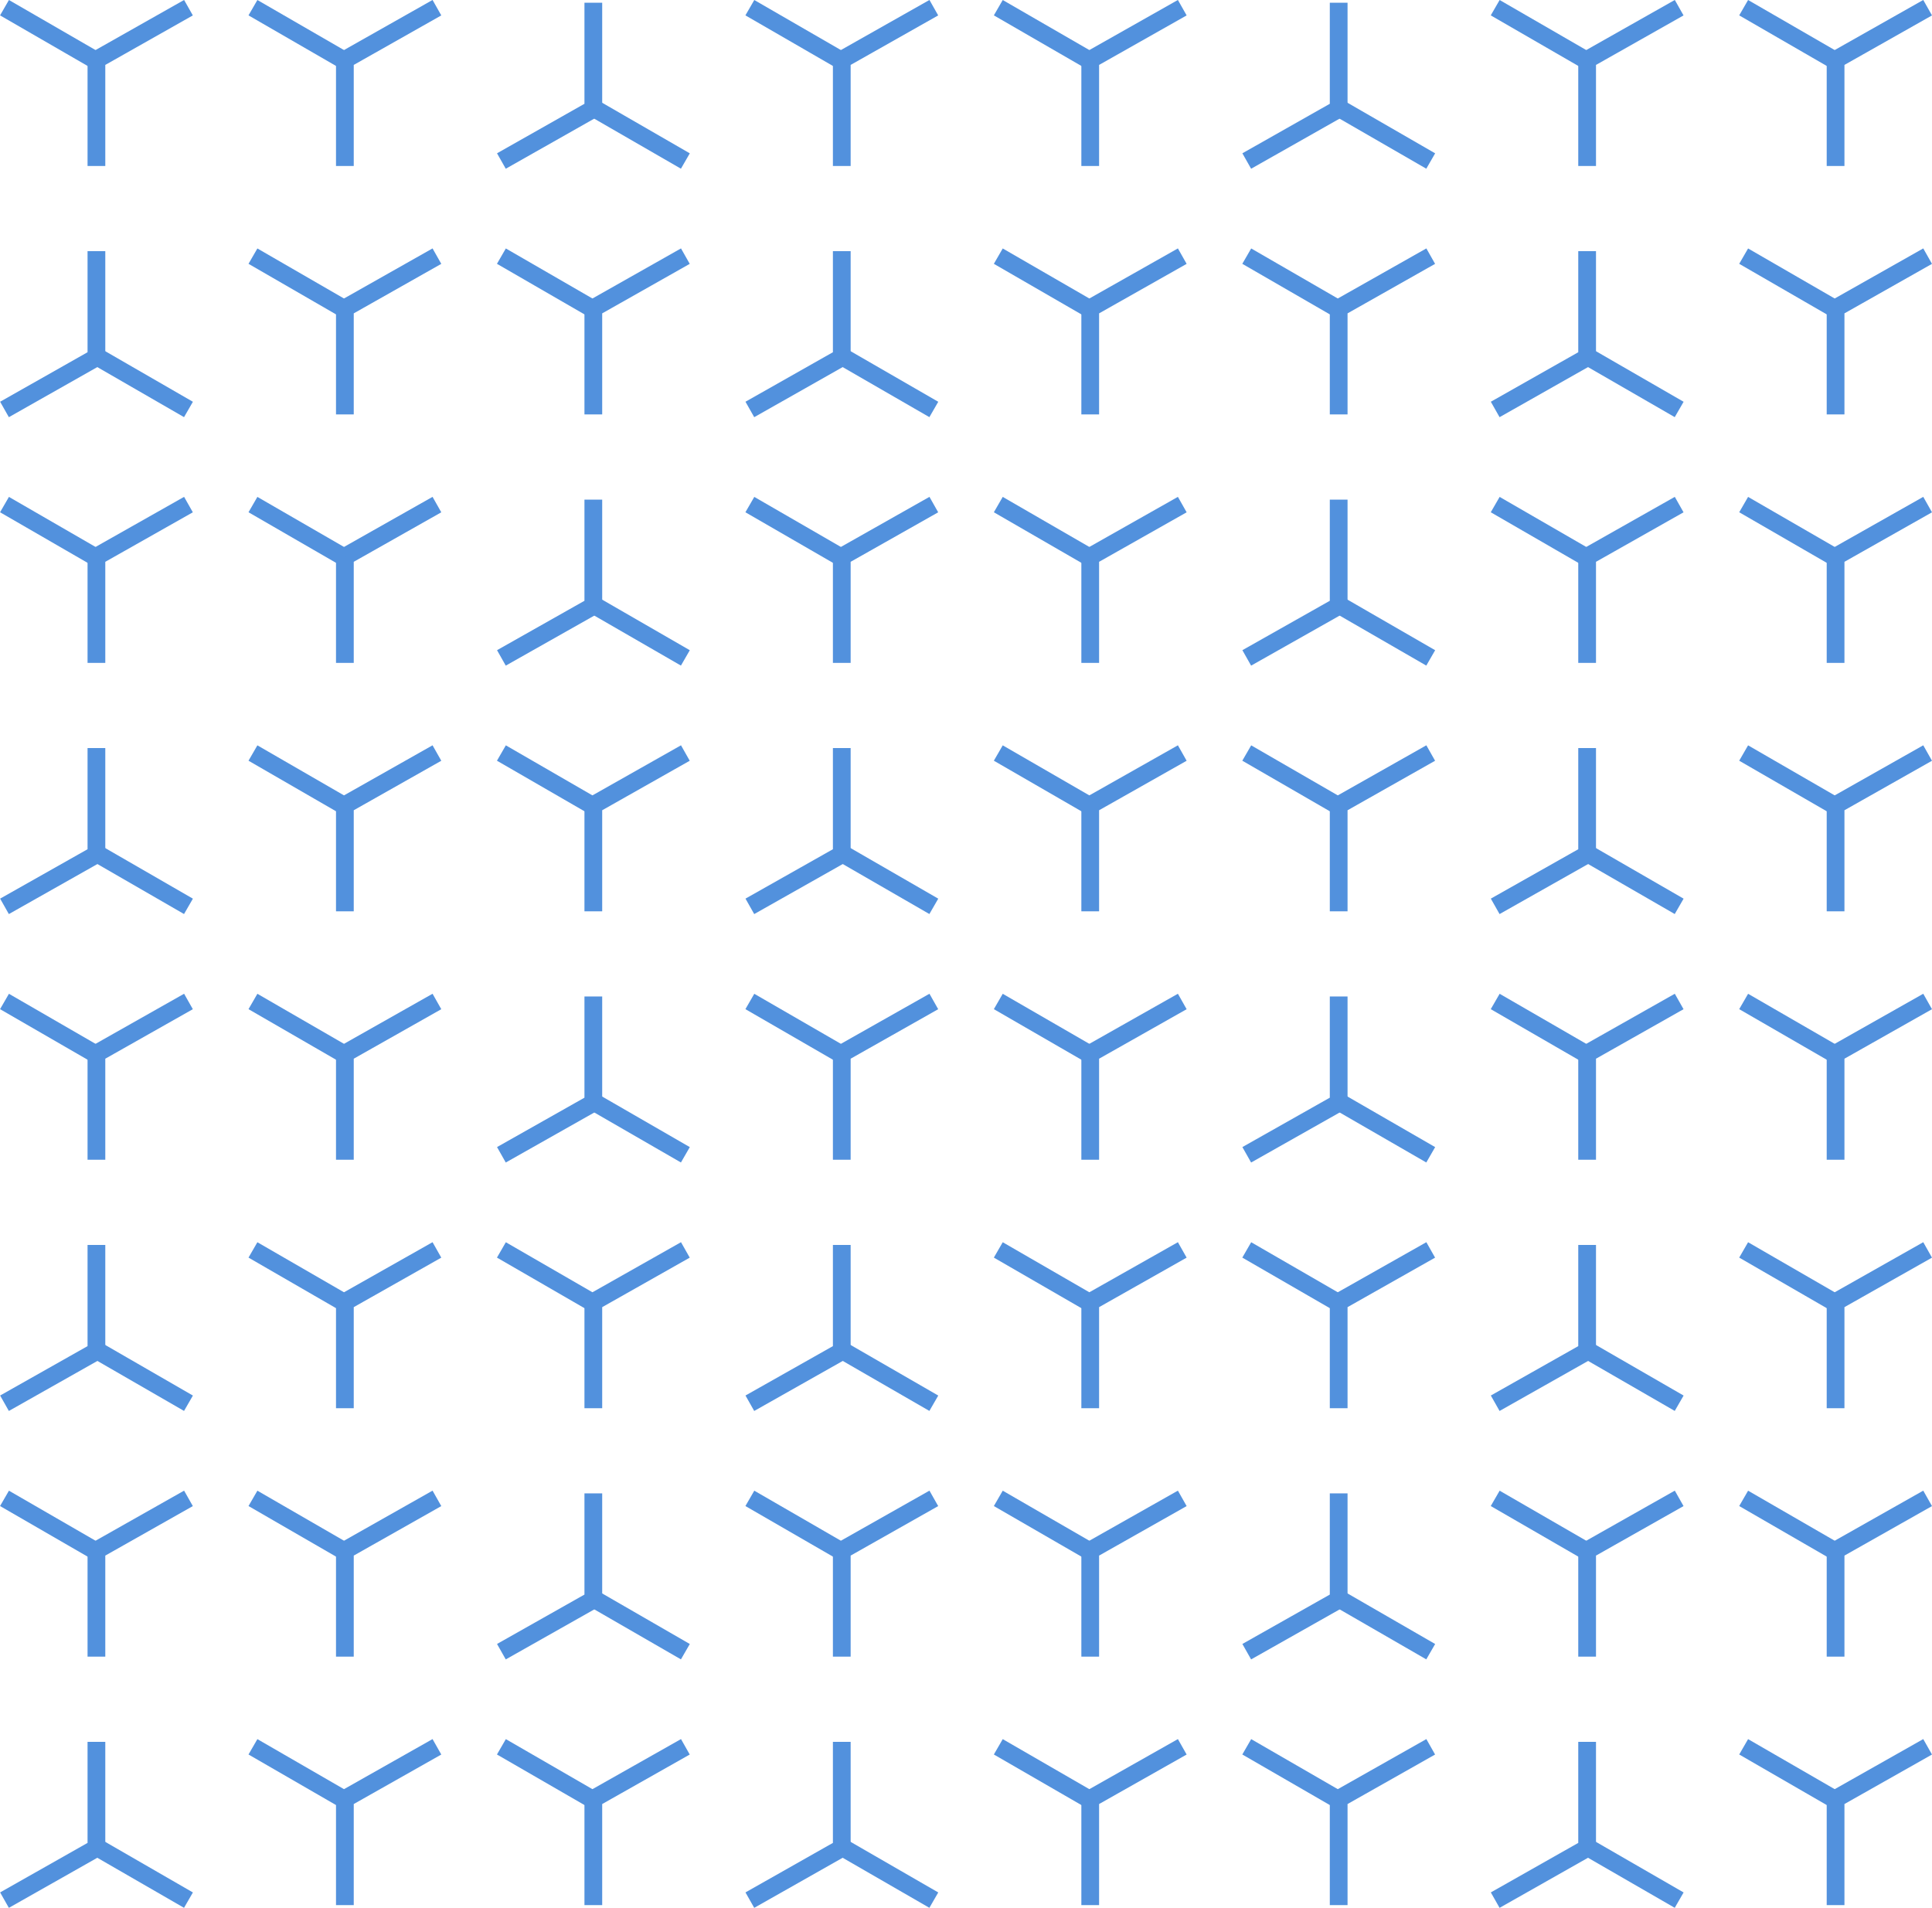 <svg id="Pattern" xmlns="http://www.w3.org/2000/svg" viewBox="0 0 163.3 161.26"><defs><style>.cls-1{fill:none;stroke:#5291dd;stroke-miterlimit:10;stroke-width:1.5px;}</style></defs><title>Novartis_Open_Carbon_Blue_168px</title><g id="_Group_" data-name="&lt;Group&gt;"><polyline id="_Path_" data-name="&lt;Path&gt;" class="cls-1" points="15.93 0.65 8.15 5.05 8.15 14.03"/><line id="_Path_2" data-name="&lt;Path&gt;" class="cls-1" x1="8.15" y1="5.14" x2="0.38" y2="0.65"/></g><g id="_Group_2" data-name="&lt;Group&gt;"><polyline id="_Path_3" data-name="&lt;Path&gt;" class="cls-1" points="36.93 0.65 29.15 5.05 29.15 14.03"/><line id="_Path_4" data-name="&lt;Path&gt;" class="cls-1" x1="29.15" y1="5.14" x2="21.38" y2="0.65"/></g><g id="_Group_3" data-name="&lt;Group&gt;"><polyline id="_Path_5" data-name="&lt;Path&gt;" class="cls-1" points="42.38 13.61 50.15 9.21 50.15 0.23"/><line id="_Path_6" data-name="&lt;Path&gt;" class="cls-1" x1="50.15" y1="9.12" x2="57.93" y2="13.61"/></g><g id="_Group_4" data-name="&lt;Group&gt;"><polyline id="_Path_7" data-name="&lt;Path&gt;" class="cls-1" points="78.93 0.65 71.15 5.05 71.15 14.03"/><line id="_Path_8" data-name="&lt;Path&gt;" class="cls-1" x1="71.15" y1="5.14" x2="63.38" y2="0.65"/></g><g id="_Group_5" data-name="&lt;Group&gt;"><polyline id="_Path_9" data-name="&lt;Path&gt;" class="cls-1" points="99.93 0.65 92.15 5.05 92.15 14.03"/><line id="_Path_10" data-name="&lt;Path&gt;" class="cls-1" x1="92.15" y1="5.14" x2="84.38" y2="0.65"/></g><g id="_Group_6" data-name="&lt;Group&gt;"><polyline id="_Path_11" data-name="&lt;Path&gt;" class="cls-1" points="105.38 13.61 113.15 9.21 113.15 0.23"/><line id="_Path_12" data-name="&lt;Path&gt;" class="cls-1" x1="113.15" y1="9.12" x2="120.93" y2="13.61"/></g><g id="_Group_7" data-name="&lt;Group&gt;"><polyline id="_Path_13" data-name="&lt;Path&gt;" class="cls-1" points="141.93 0.65 134.15 5.05 134.15 14.03"/><line id="_Path_14" data-name="&lt;Path&gt;" class="cls-1" x1="134.15" y1="5.14" x2="126.38" y2="0.65"/></g><g id="_Group_8" data-name="&lt;Group&gt;"><polyline id="_Path_15" data-name="&lt;Path&gt;" class="cls-1" points="162.93 0.65 155.15 5.05 155.15 14.03"/><line id="_Path_16" data-name="&lt;Path&gt;" class="cls-1" x1="155.15" y1="5.14" x2="147.38" y2="0.65"/></g><g id="_Group_9" data-name="&lt;Group&gt;"><polyline id="_Path_17" data-name="&lt;Path&gt;" class="cls-1" points="0.38 34.61 8.15 30.21 8.15 21.23"/><line id="_Path_18" data-name="&lt;Path&gt;" class="cls-1" x1="8.15" y1="30.12" x2="15.93" y2="34.61"/></g><g id="_Group_10" data-name="&lt;Group&gt;"><polyline id="_Path_19" data-name="&lt;Path&gt;" class="cls-1" points="36.93 21.65 29.15 26.05 29.15 35.03"/><line id="_Path_20" data-name="&lt;Path&gt;" class="cls-1" x1="29.15" y1="26.14" x2="21.38" y2="21.65"/></g><g id="_Group_11" data-name="&lt;Group&gt;"><polyline id="_Path_21" data-name="&lt;Path&gt;" class="cls-1" points="57.93 21.65 50.15 26.05 50.15 35.03"/><line id="_Path_22" data-name="&lt;Path&gt;" class="cls-1" x1="50.15" y1="26.14" x2="42.38" y2="21.65"/></g><g id="_Group_12" data-name="&lt;Group&gt;"><polyline id="_Path_23" data-name="&lt;Path&gt;" class="cls-1" points="63.38 34.61 71.15 30.21 71.15 21.23"/><line id="_Path_24" data-name="&lt;Path&gt;" class="cls-1" x1="71.15" y1="30.12" x2="78.93" y2="34.61"/></g><g id="_Group_13" data-name="&lt;Group&gt;"><polyline id="_Path_25" data-name="&lt;Path&gt;" class="cls-1" points="99.93 21.65 92.15 26.05 92.15 35.03"/><line id="_Path_26" data-name="&lt;Path&gt;" class="cls-1" x1="92.15" y1="26.14" x2="84.38" y2="21.65"/></g><g id="_Group_14" data-name="&lt;Group&gt;"><polyline id="_Path_27" data-name="&lt;Path&gt;" class="cls-1" points="120.93 21.65 113.15 26.05 113.15 35.03"/><line id="_Path_28" data-name="&lt;Path&gt;" class="cls-1" x1="113.15" y1="26.14" x2="105.38" y2="21.65"/></g><g id="_Group_15" data-name="&lt;Group&gt;"><polyline id="_Path_29" data-name="&lt;Path&gt;" class="cls-1" points="126.38 34.61 134.15 30.21 134.15 21.23"/><line id="_Path_30" data-name="&lt;Path&gt;" class="cls-1" x1="134.15" y1="30.12" x2="141.93" y2="34.61"/></g><g id="_Group_16" data-name="&lt;Group&gt;"><polyline id="_Path_31" data-name="&lt;Path&gt;" class="cls-1" points="162.93 21.65 155.15 26.05 155.15 35.03"/><line id="_Path_32" data-name="&lt;Path&gt;" class="cls-1" x1="155.15" y1="26.14" x2="147.38" y2="21.65"/></g><g id="_Group_17" data-name="&lt;Group&gt;"><polyline id="_Path_33" data-name="&lt;Path&gt;" class="cls-1" points="15.93 42.65 8.15 47.05 8.15 56.03"/><line id="_Path_34" data-name="&lt;Path&gt;" class="cls-1" x1="8.15" y1="47.14" x2="0.38" y2="42.65"/></g><g id="_Group_18" data-name="&lt;Group&gt;"><polyline id="_Path_35" data-name="&lt;Path&gt;" class="cls-1" points="36.93 42.65 29.15 47.05 29.15 56.03"/><line id="_Path_36" data-name="&lt;Path&gt;" class="cls-1" x1="29.15" y1="47.14" x2="21.38" y2="42.65"/></g><g id="_Group_19" data-name="&lt;Group&gt;"><polyline id="_Path_37" data-name="&lt;Path&gt;" class="cls-1" points="42.38 55.61 50.15 51.22 50.15 42.23"/><line id="_Path_38" data-name="&lt;Path&gt;" class="cls-1" x1="50.15" y1="51.12" x2="57.93" y2="55.61"/></g><g id="_Group_20" data-name="&lt;Group&gt;"><polyline id="_Path_39" data-name="&lt;Path&gt;" class="cls-1" points="78.93 42.65 71.15 47.05 71.15 56.03"/><line id="_Path_40" data-name="&lt;Path&gt;" class="cls-1" x1="71.15" y1="47.14" x2="63.38" y2="42.65"/></g><g id="_Group_21" data-name="&lt;Group&gt;"><polyline id="_Path_41" data-name="&lt;Path&gt;" class="cls-1" points="99.93 42.65 92.15 47.05 92.15 56.03"/><line id="_Path_42" data-name="&lt;Path&gt;" class="cls-1" x1="92.15" y1="47.14" x2="84.38" y2="42.65"/></g><g id="_Group_22" data-name="&lt;Group&gt;"><polyline id="_Path_43" data-name="&lt;Path&gt;" class="cls-1" points="105.38 55.61 113.15 51.22 113.15 42.23"/><line id="_Path_44" data-name="&lt;Path&gt;" class="cls-1" x1="113.15" y1="51.12" x2="120.93" y2="55.61"/></g><g id="_Group_23" data-name="&lt;Group&gt;"><polyline id="_Path_45" data-name="&lt;Path&gt;" class="cls-1" points="141.93 42.65 134.15 47.05 134.15 56.03"/><line id="_Path_46" data-name="&lt;Path&gt;" class="cls-1" x1="134.15" y1="47.14" x2="126.38" y2="42.65"/></g><g id="_Group_24" data-name="&lt;Group&gt;"><polyline id="_Path_47" data-name="&lt;Path&gt;" class="cls-1" points="162.93 42.65 155.15 47.05 155.15 56.03"/><line id="_Path_48" data-name="&lt;Path&gt;" class="cls-1" x1="155.15" y1="47.14" x2="147.38" y2="42.65"/></g><g id="_Group_25" data-name="&lt;Group&gt;"><polyline id="_Path_49" data-name="&lt;Path&gt;" class="cls-1" points="0.38 76.61 8.15 72.22 8.15 63.23"/><line id="_Path_50" data-name="&lt;Path&gt;" class="cls-1" x1="8.15" y1="72.12" x2="15.93" y2="76.61"/></g><g id="_Group_26" data-name="&lt;Group&gt;"><polyline id="_Path_51" data-name="&lt;Path&gt;" class="cls-1" points="36.93 63.65 29.15 68.05 29.15 77.03"/><line id="_Path_52" data-name="&lt;Path&gt;" class="cls-1" x1="29.15" y1="68.14" x2="21.38" y2="63.65"/></g><g id="_Group_27" data-name="&lt;Group&gt;"><polyline id="_Path_53" data-name="&lt;Path&gt;" class="cls-1" points="57.93 63.65 50.15 68.05 50.15 77.03"/><line id="_Path_54" data-name="&lt;Path&gt;" class="cls-1" x1="50.15" y1="68.14" x2="42.38" y2="63.65"/></g><g id="_Group_28" data-name="&lt;Group&gt;"><polyline id="_Path_55" data-name="&lt;Path&gt;" class="cls-1" points="63.38 76.61 71.15 72.22 71.15 63.23"/><line id="_Path_56" data-name="&lt;Path&gt;" class="cls-1" x1="71.15" y1="72.12" x2="78.93" y2="76.61"/></g><g id="_Group_29" data-name="&lt;Group&gt;"><polyline id="_Path_57" data-name="&lt;Path&gt;" class="cls-1" points="99.93 63.65 92.15 68.05 92.15 77.03"/><line id="_Path_58" data-name="&lt;Path&gt;" class="cls-1" x1="92.15" y1="68.14" x2="84.38" y2="63.65"/></g><g id="_Group_30" data-name="&lt;Group&gt;"><polyline id="_Path_59" data-name="&lt;Path&gt;" class="cls-1" points="120.93 63.65 113.15 68.05 113.15 77.03"/><line id="_Path_60" data-name="&lt;Path&gt;" class="cls-1" x1="113.15" y1="68.14" x2="105.38" y2="63.65"/></g><g id="_Group_31" data-name="&lt;Group&gt;"><polyline id="_Path_61" data-name="&lt;Path&gt;" class="cls-1" points="126.38 76.61 134.15 72.22 134.15 63.23"/><line id="_Path_62" data-name="&lt;Path&gt;" class="cls-1" x1="134.15" y1="72.12" x2="141.93" y2="76.61"/></g><g id="_Group_32" data-name="&lt;Group&gt;"><polyline id="_Path_63" data-name="&lt;Path&gt;" class="cls-1" points="162.93 63.65 155.15 68.05 155.15 77.03"/><line id="_Path_64" data-name="&lt;Path&gt;" class="cls-1" x1="155.15" y1="68.14" x2="147.38" y2="63.65"/></g><g id="_Group_33" data-name="&lt;Group&gt;"><polyline id="_Path_65" data-name="&lt;Path&gt;" class="cls-1" points="15.93 84.65 8.15 89.05 8.15 98.03"/><line id="_Path_66" data-name="&lt;Path&gt;" class="cls-1" x1="8.15" y1="89.14" x2="0.38" y2="84.65"/></g><g id="_Group_34" data-name="&lt;Group&gt;"><polyline id="_Path_67" data-name="&lt;Path&gt;" class="cls-1" points="36.93 84.65 29.15 89.05 29.15 98.03"/><line id="_Path_68" data-name="&lt;Path&gt;" class="cls-1" x1="29.15" y1="89.14" x2="21.38" y2="84.65"/></g><g id="_Group_35" data-name="&lt;Group&gt;"><polyline id="_Path_69" data-name="&lt;Path&gt;" class="cls-1" points="42.38 97.61 50.15 93.22 50.15 84.23"/><line id="_Path_70" data-name="&lt;Path&gt;" class="cls-1" x1="50.15" y1="93.12" x2="57.93" y2="97.61"/></g><g id="_Group_36" data-name="&lt;Group&gt;"><polyline id="_Path_71" data-name="&lt;Path&gt;" class="cls-1" points="78.93 84.65 71.15 89.05 71.15 98.03"/><line id="_Path_72" data-name="&lt;Path&gt;" class="cls-1" x1="71.15" y1="89.14" x2="63.38" y2="84.65"/></g><g id="_Group_37" data-name="&lt;Group&gt;"><polyline id="_Path_73" data-name="&lt;Path&gt;" class="cls-1" points="99.93 84.65 92.15 89.05 92.15 98.03"/><line id="_Path_74" data-name="&lt;Path&gt;" class="cls-1" x1="92.15" y1="89.14" x2="84.38" y2="84.65"/></g><g id="_Group_38" data-name="&lt;Group&gt;"><polyline id="_Path_75" data-name="&lt;Path&gt;" class="cls-1" points="105.38 97.61 113.15 93.22 113.15 84.23"/><line id="_Path_76" data-name="&lt;Path&gt;" class="cls-1" x1="113.15" y1="93.12" x2="120.93" y2="97.61"/></g><g id="_Group_39" data-name="&lt;Group&gt;"><polyline id="_Path_77" data-name="&lt;Path&gt;" class="cls-1" points="141.93 84.65 134.15 89.05 134.15 98.03"/><line id="_Path_78" data-name="&lt;Path&gt;" class="cls-1" x1="134.15" y1="89.14" x2="126.38" y2="84.65"/></g><g id="_Group_40" data-name="&lt;Group&gt;"><polyline id="_Path_79" data-name="&lt;Path&gt;" class="cls-1" points="162.93 84.65 155.15 89.05 155.15 98.03"/><line id="_Path_80" data-name="&lt;Path&gt;" class="cls-1" x1="155.15" y1="89.14" x2="147.38" y2="84.65"/></g><g id="_Group_41" data-name="&lt;Group&gt;"><polyline id="_Path_81" data-name="&lt;Path&gt;" class="cls-1" points="0.38 118.61 8.15 114.22 8.15 105.23"/><line id="_Path_82" data-name="&lt;Path&gt;" class="cls-1" x1="8.15" y1="114.12" x2="15.93" y2="118.61"/></g><g id="_Group_42" data-name="&lt;Group&gt;"><polyline id="_Path_83" data-name="&lt;Path&gt;" class="cls-1" points="36.93 105.65 29.15 110.05 29.15 119.03"/><line id="_Path_84" data-name="&lt;Path&gt;" class="cls-1" x1="29.15" y1="110.14" x2="21.38" y2="105.65"/></g><g id="_Group_43" data-name="&lt;Group&gt;"><polyline id="_Path_85" data-name="&lt;Path&gt;" class="cls-1" points="57.93 105.65 50.15 110.05 50.15 119.03"/><line id="_Path_86" data-name="&lt;Path&gt;" class="cls-1" x1="50.15" y1="110.14" x2="42.38" y2="105.65"/></g><g id="_Group_44" data-name="&lt;Group&gt;"><polyline id="_Path_87" data-name="&lt;Path&gt;" class="cls-1" points="63.38 118.61 71.15 114.22 71.15 105.23"/><line id="_Path_88" data-name="&lt;Path&gt;" class="cls-1" x1="71.15" y1="114.12" x2="78.93" y2="118.61"/></g><g id="_Group_45" data-name="&lt;Group&gt;"><polyline id="_Path_89" data-name="&lt;Path&gt;" class="cls-1" points="99.93 105.65 92.15 110.05 92.15 119.03"/><line id="_Path_90" data-name="&lt;Path&gt;" class="cls-1" x1="92.15" y1="110.14" x2="84.38" y2="105.65"/></g><g id="_Group_46" data-name="&lt;Group&gt;"><polyline id="_Path_91" data-name="&lt;Path&gt;" class="cls-1" points="120.93 105.65 113.15 110.05 113.15 119.03"/><line id="_Path_92" data-name="&lt;Path&gt;" class="cls-1" x1="113.15" y1="110.14" x2="105.38" y2="105.65"/></g><g id="_Group_47" data-name="&lt;Group&gt;"><polyline id="_Path_93" data-name="&lt;Path&gt;" class="cls-1" points="126.38 118.61 134.15 114.22 134.15 105.23"/><line id="_Path_94" data-name="&lt;Path&gt;" class="cls-1" x1="134.15" y1="114.12" x2="141.93" y2="118.61"/></g><g id="_Group_48" data-name="&lt;Group&gt;"><polyline id="_Path_95" data-name="&lt;Path&gt;" class="cls-1" points="162.93 105.65 155.15 110.05 155.15 119.03"/><line id="_Path_96" data-name="&lt;Path&gt;" class="cls-1" x1="155.15" y1="110.14" x2="147.38" y2="105.65"/></g><g id="_Group_49" data-name="&lt;Group&gt;"><polyline id="_Path_97" data-name="&lt;Path&gt;" class="cls-1" points="15.93 126.65 8.15 131.05 8.15 140.03"/><line id="_Path_98" data-name="&lt;Path&gt;" class="cls-1" x1="8.15" y1="131.14" x2="0.38" y2="126.65"/></g><g id="_Group_50" data-name="&lt;Group&gt;"><polyline id="_Path_99" data-name="&lt;Path&gt;" class="cls-1" points="36.93 126.65 29.15 131.05 29.15 140.03"/><line id="_Path_100" data-name="&lt;Path&gt;" class="cls-1" x1="29.15" y1="131.14" x2="21.38" y2="126.65"/></g><g id="_Group_51" data-name="&lt;Group&gt;"><polyline id="_Path_101" data-name="&lt;Path&gt;" class="cls-1" points="42.38 139.61 50.15 135.22 50.15 126.23"/><line id="_Path_102" data-name="&lt;Path&gt;" class="cls-1" x1="50.15" y1="135.12" x2="57.93" y2="139.61"/></g><g id="_Group_52" data-name="&lt;Group&gt;"><polyline id="_Path_103" data-name="&lt;Path&gt;" class="cls-1" points="78.93 126.65 71.15 131.05 71.15 140.03"/><line id="_Path_104" data-name="&lt;Path&gt;" class="cls-1" x1="71.15" y1="131.14" x2="63.38" y2="126.65"/></g><g id="_Group_53" data-name="&lt;Group&gt;"><polyline id="_Path_105" data-name="&lt;Path&gt;" class="cls-1" points="99.93 126.65 92.15 131.05 92.15 140.03"/><line id="_Path_106" data-name="&lt;Path&gt;" class="cls-1" x1="92.15" y1="131.14" x2="84.38" y2="126.65"/></g><g id="_Group_54" data-name="&lt;Group&gt;"><polyline id="_Path_107" data-name="&lt;Path&gt;" class="cls-1" points="105.38 139.61 113.15 135.22 113.15 126.23"/><line id="_Path_108" data-name="&lt;Path&gt;" class="cls-1" x1="113.15" y1="135.12" x2="120.93" y2="139.61"/></g><g id="_Group_55" data-name="&lt;Group&gt;"><polyline id="_Path_109" data-name="&lt;Path&gt;" class="cls-1" points="141.93 126.65 134.15 131.05 134.15 140.03"/><line id="_Path_110" data-name="&lt;Path&gt;" class="cls-1" x1="134.15" y1="131.14" x2="126.38" y2="126.65"/></g><g id="_Group_56" data-name="&lt;Group&gt;"><polyline id="_Path_111" data-name="&lt;Path&gt;" class="cls-1" points="162.93 126.65 155.15 131.05 155.15 140.03"/><line id="_Path_112" data-name="&lt;Path&gt;" class="cls-1" x1="155.15" y1="131.14" x2="147.38" y2="126.65"/></g><g id="_Group_57" data-name="&lt;Group&gt;"><polyline id="_Path_113" data-name="&lt;Path&gt;" class="cls-1" points="0.38 160.61 8.15 156.21 8.15 147.23"/><line id="_Path_114" data-name="&lt;Path&gt;" class="cls-1" x1="8.15" y1="156.12" x2="15.93" y2="160.61"/></g><g id="_Group_58" data-name="&lt;Group&gt;"><polyline id="_Path_115" data-name="&lt;Path&gt;" class="cls-1" points="36.93 147.65 29.15 152.05 29.15 161.03"/><line id="_Path_116" data-name="&lt;Path&gt;" class="cls-1" x1="29.15" y1="152.14" x2="21.38" y2="147.65"/></g><g id="_Group_59" data-name="&lt;Group&gt;"><polyline id="_Path_117" data-name="&lt;Path&gt;" class="cls-1" points="57.93 147.65 50.15 152.05 50.15 161.03"/><line id="_Path_118" data-name="&lt;Path&gt;" class="cls-1" x1="50.15" y1="152.14" x2="42.38" y2="147.65"/></g><g id="_Group_60" data-name="&lt;Group&gt;"><polyline id="_Path_119" data-name="&lt;Path&gt;" class="cls-1" points="63.38 160.61 71.15 156.21 71.15 147.23"/><line id="_Path_120" data-name="&lt;Path&gt;" class="cls-1" x1="71.15" y1="156.12" x2="78.93" y2="160.61"/></g><g id="_Group_61" data-name="&lt;Group&gt;"><polyline id="_Path_121" data-name="&lt;Path&gt;" class="cls-1" points="99.93 147.65 92.15 152.05 92.15 161.03"/><line id="_Path_122" data-name="&lt;Path&gt;" class="cls-1" x1="92.15" y1="152.14" x2="84.38" y2="147.65"/></g><g id="_Group_62" data-name="&lt;Group&gt;"><polyline id="_Path_123" data-name="&lt;Path&gt;" class="cls-1" points="120.93 147.65 113.15 152.05 113.15 161.03"/><line id="_Path_124" data-name="&lt;Path&gt;" class="cls-1" x1="113.15" y1="152.14" x2="105.38" y2="147.65"/></g><g id="_Group_63" data-name="&lt;Group&gt;"><polyline id="_Path_125" data-name="&lt;Path&gt;" class="cls-1" points="126.38 160.61 134.15 156.21 134.15 147.23"/><line id="_Path_126" data-name="&lt;Path&gt;" class="cls-1" x1="134.15" y1="156.12" x2="141.93" y2="160.61"/></g><g id="_Group_64" data-name="&lt;Group&gt;"><polyline id="_Path_127" data-name="&lt;Path&gt;" class="cls-1" points="162.93 147.65 155.15 152.05 155.15 161.03"/><line id="_Path_128" data-name="&lt;Path&gt;" class="cls-1" x1="155.15" y1="152.14" x2="147.38" y2="147.65"/></g></svg>